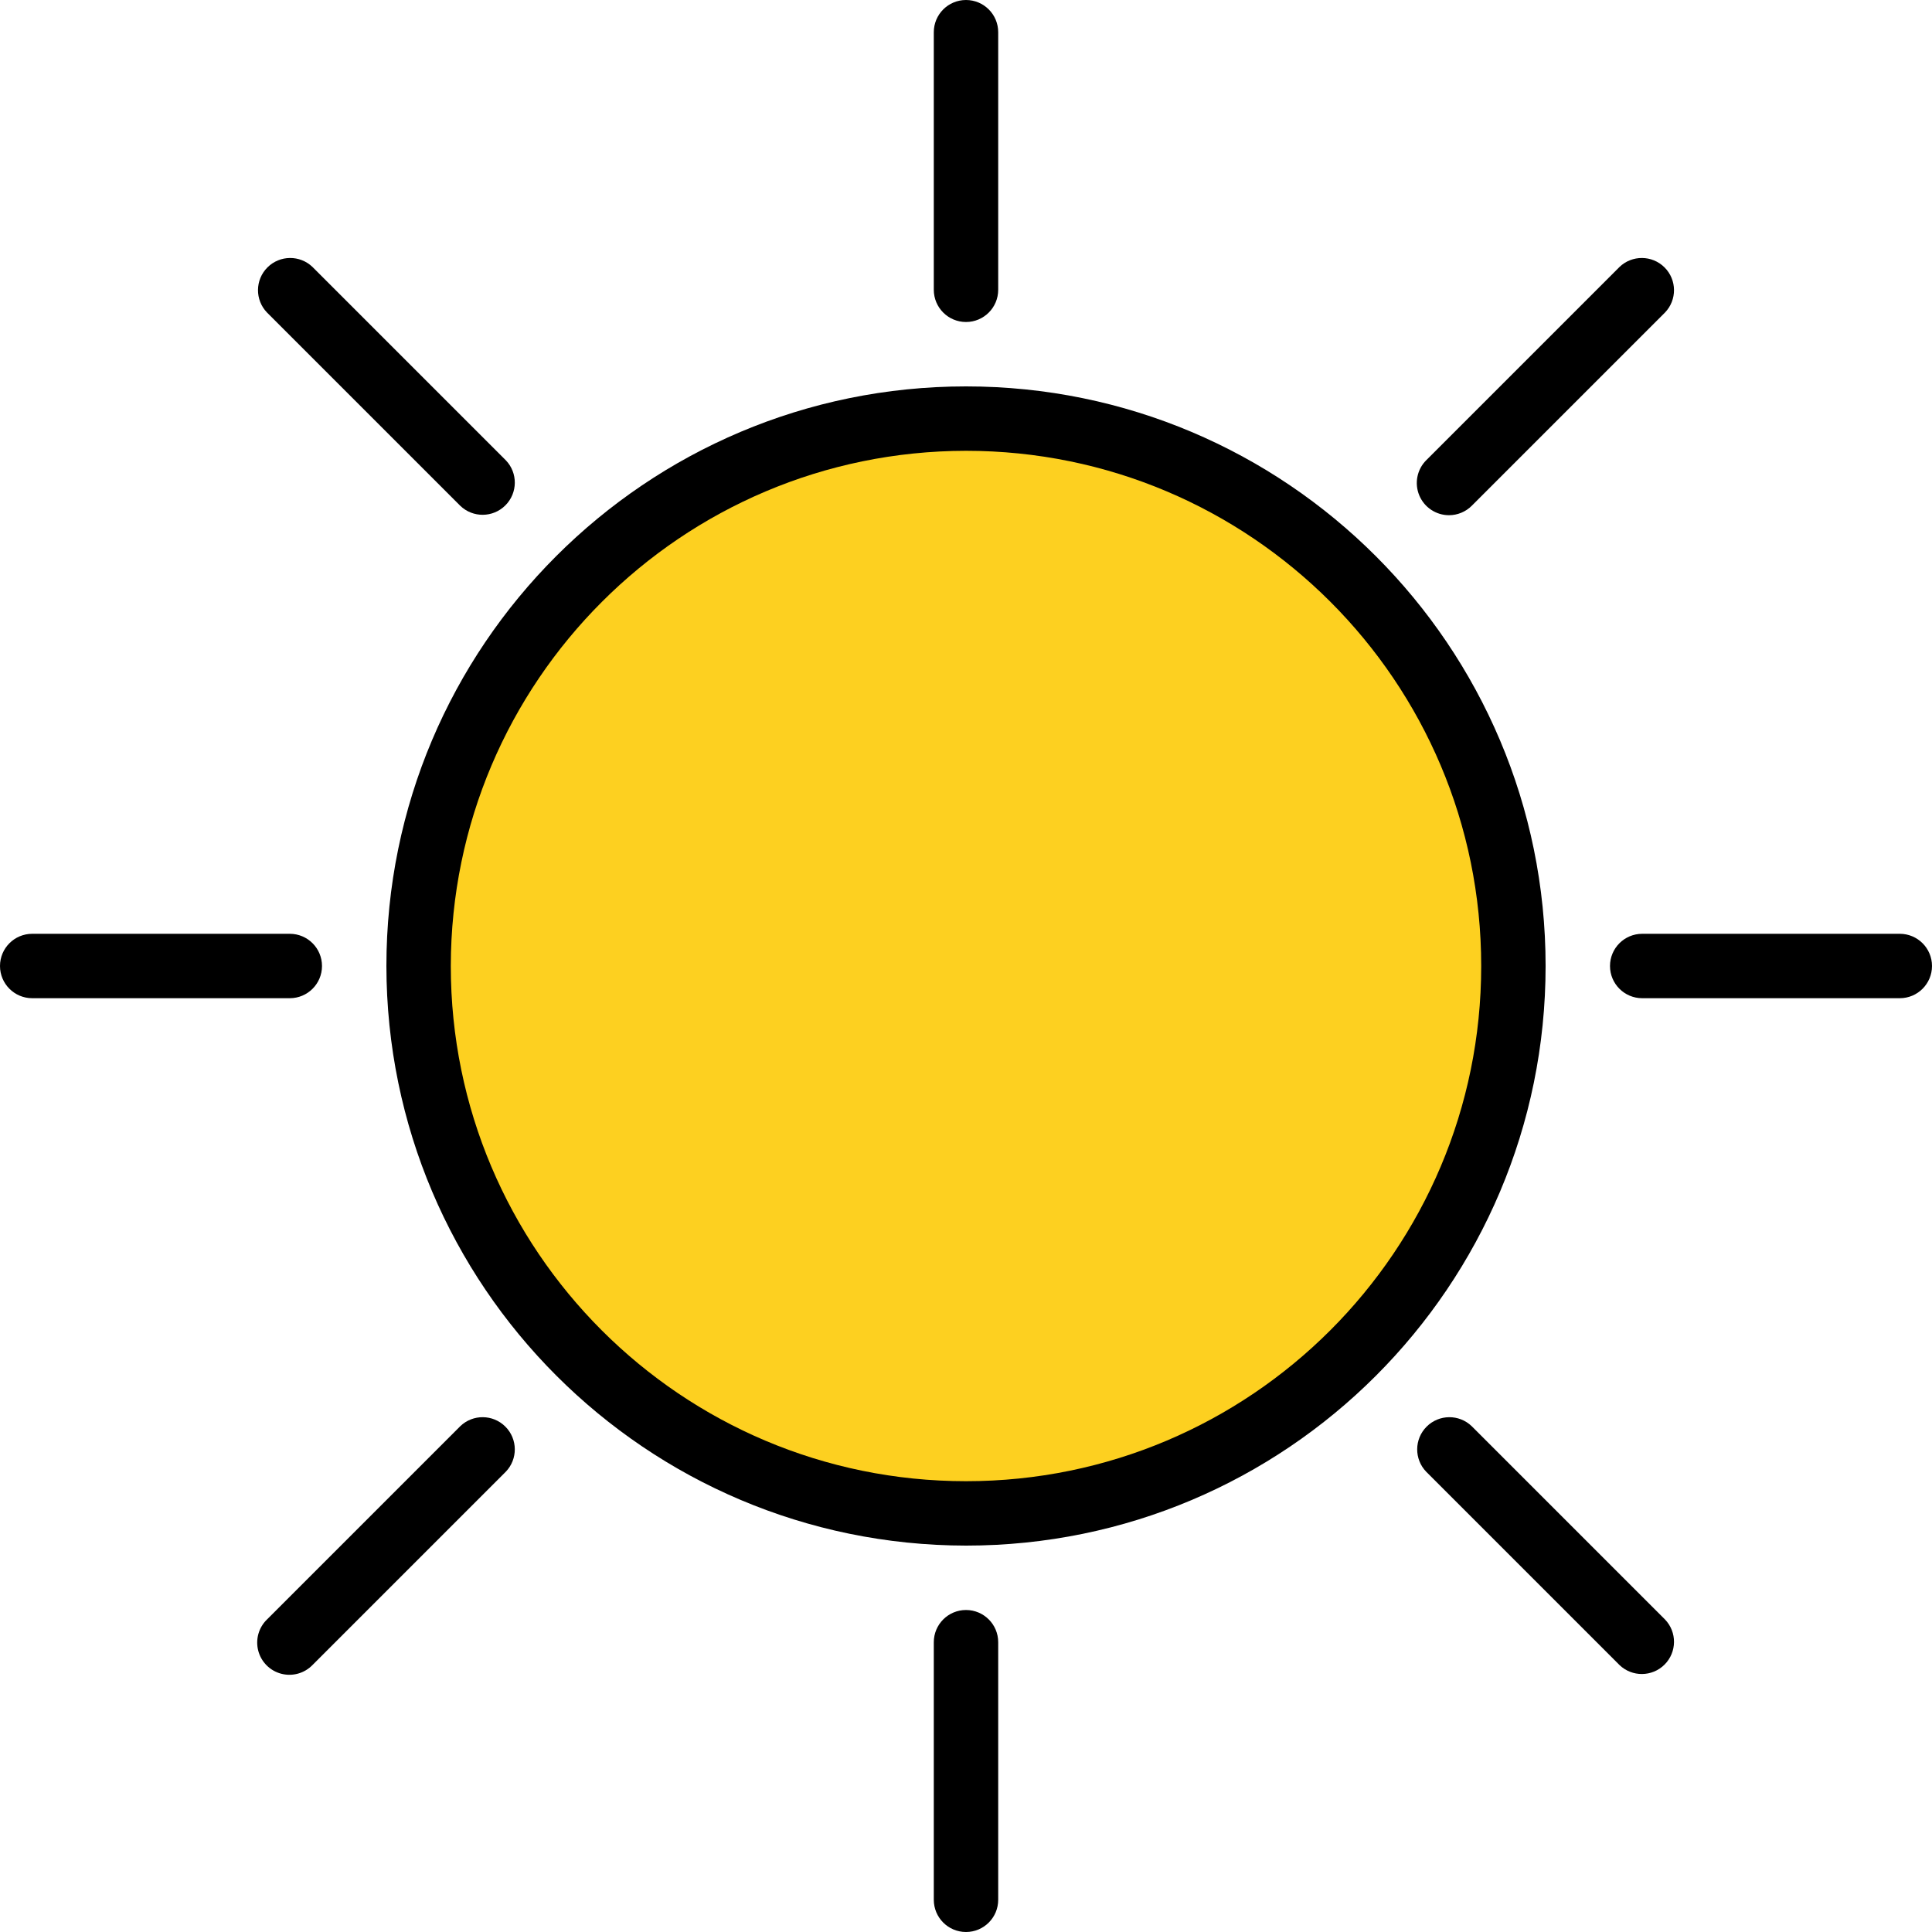 <svg viewBox="0 0 480 480" xmlns="http://www.w3.org/2000/svg" width="48" height="48">
    <path fill="#fdd020" d="m376 240c0 75.109-60.891 136-136 136s-136-60.891-136-136 60.891-136 136-136 136 60.891 136 136zm0 0"/>
    <path d="m240 384c79.527 0 144-64.473 144-144s-64.473-144-144-144-144 64.473-144 144c.094 79.492 64.508 143.906 144 144zm0-272c70.691 0 128 57.309 128 128s-57.309 128-128 128-128-57.309-128-128c.082-70.656 57.344-127.918 128-128zm0 0"/>
    <path d="m240 480c4.418 0 8-3.582 8-8v-64c0-4.418-3.582-8-8-8s-8 3.582-8 8v64c0 4.418 3.582 8 8 8zm0 0"/>
    <path d="m240 80c4.418 0 8-3.582 8-8v-64c0-4.418-3.582-8-8-8s-8 3.582-8 8v64c0 4.418 3.582 8 8 8zm0 0"/>
    <path d="m114.344 125.656c3.141 3.031 8.129 2.988 11.215-.098 3.086-3.086 3.129-8.074.098-11.215l-48-48c-3.141-3.031-8.129-2.988-11.215.098-3.086 3.086-3.129 8.074-.098 11.215zm0 0"/>
    <path d="m365.656 354.344c-3.141-3.031-8.129-2.988-11.215.098-3.086 3.086-3.129 8.074-.098 11.215l48 48c3.141 3.031 8.129 2.988 11.215-.098 3.086-3.086 3.129-8.074.098-11.215zm0 0"/>
    <path d="m360 128c2.121 0 4.156-.844 5.656-2.344l48-48c3.031-3.141 2.988-8.129-.098-11.215-3.086-3.086-8.074-3.129-11.215-.098l-48 48c-2.285 2.289-2.973 5.73-1.734 8.719s4.156 4.938 7.391 4.938zm0 0"/>
    <path d="m472 232h-64c-4.418 0-8 3.582-8 8s3.582 8 8 8h64c4.418 0 8-3.582 8-8s-3.582-8-8-8zm0 0"/>
    <path d="m8 248h64c4.418 0 8-3.582 8-8s-3.582-8-8-8h-64c-4.418 0-8 3.582-8 8s3.582 8 8 8zm0 0"/>
    <path d="m77.656 413.656 48-48c3.031-3.141 2.988-8.129-.098-11.215-3.086-3.086-8.074-3.129-11.215-.098l-48 48c-2.078 2.008-2.914 4.984-2.18 7.781.73 2.797 2.914 4.98 5.711 5.711 2.797.734 5.773-.102 7.781-2.18zm0 0"/>
</svg>